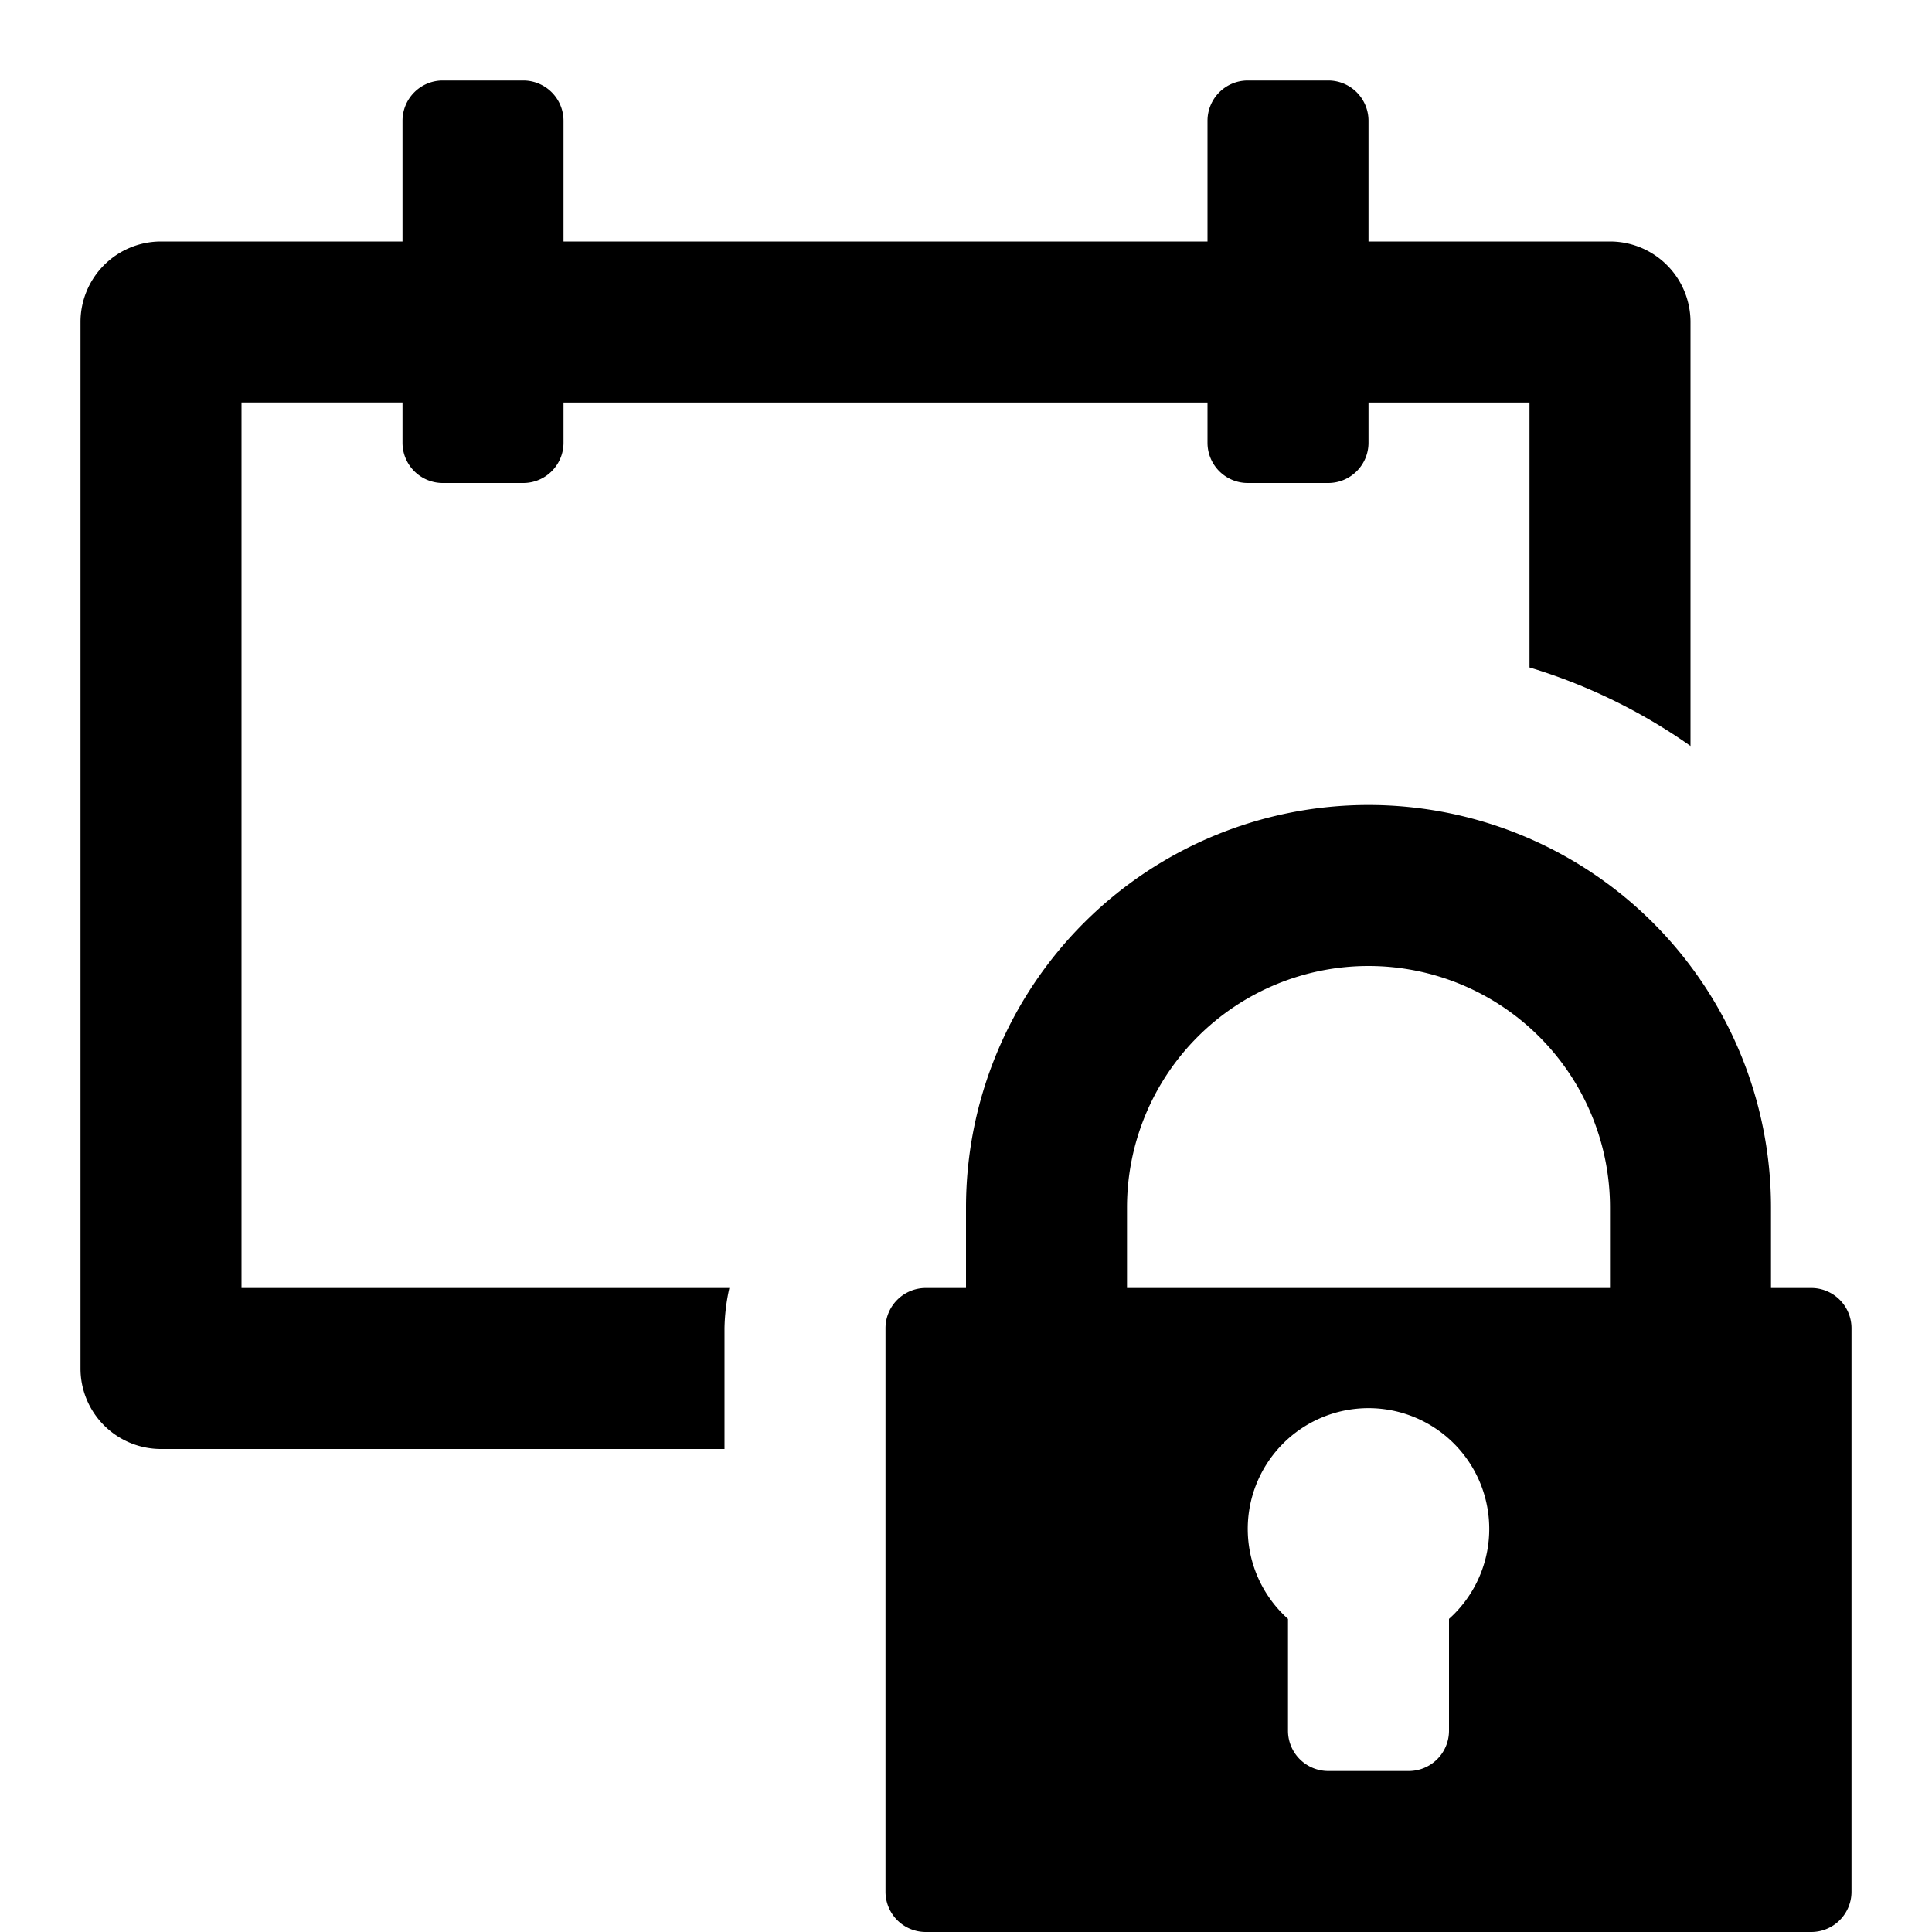 <svg xmlns="http://www.w3.org/2000/svg" height="48" viewBox="0 0 48 48" width="48"><path d="M45 32h-1v-2a10 10 0 00-20 0v2h-1a1 1 0 00-1 1v14a1 1 0 001 1h22a1 1 0 001-1V33a1 1 0 00-1-1zm-17-2a6 6 0 0112 0v2H28zm8 10.221V43a1 1 0 01-1 1h-2a1 1 0 01-1-1v-2.779a3 3 0 114 0z"/><path d="M40 6h-6V3a1 1 0 00-1-1h-2a1 1 0 00-1 1v3H14V3a1 1 0 00-1-1h-2a1 1 0 00-1 1v3H4a2 2 0 00-2 2v26a2 2 0 002 2h14v-3a4.92 4.92 0 01.121-1H6V10h4v1a1 1 0 001 1h2a1 1 0 001-1v-1h16v1a1 1 0 001 1h2a1 1 0 001-1v-1h4v6.583a13.92 13.92 0 014 1.951V8a2 2 0 00-2-2z"/></svg>